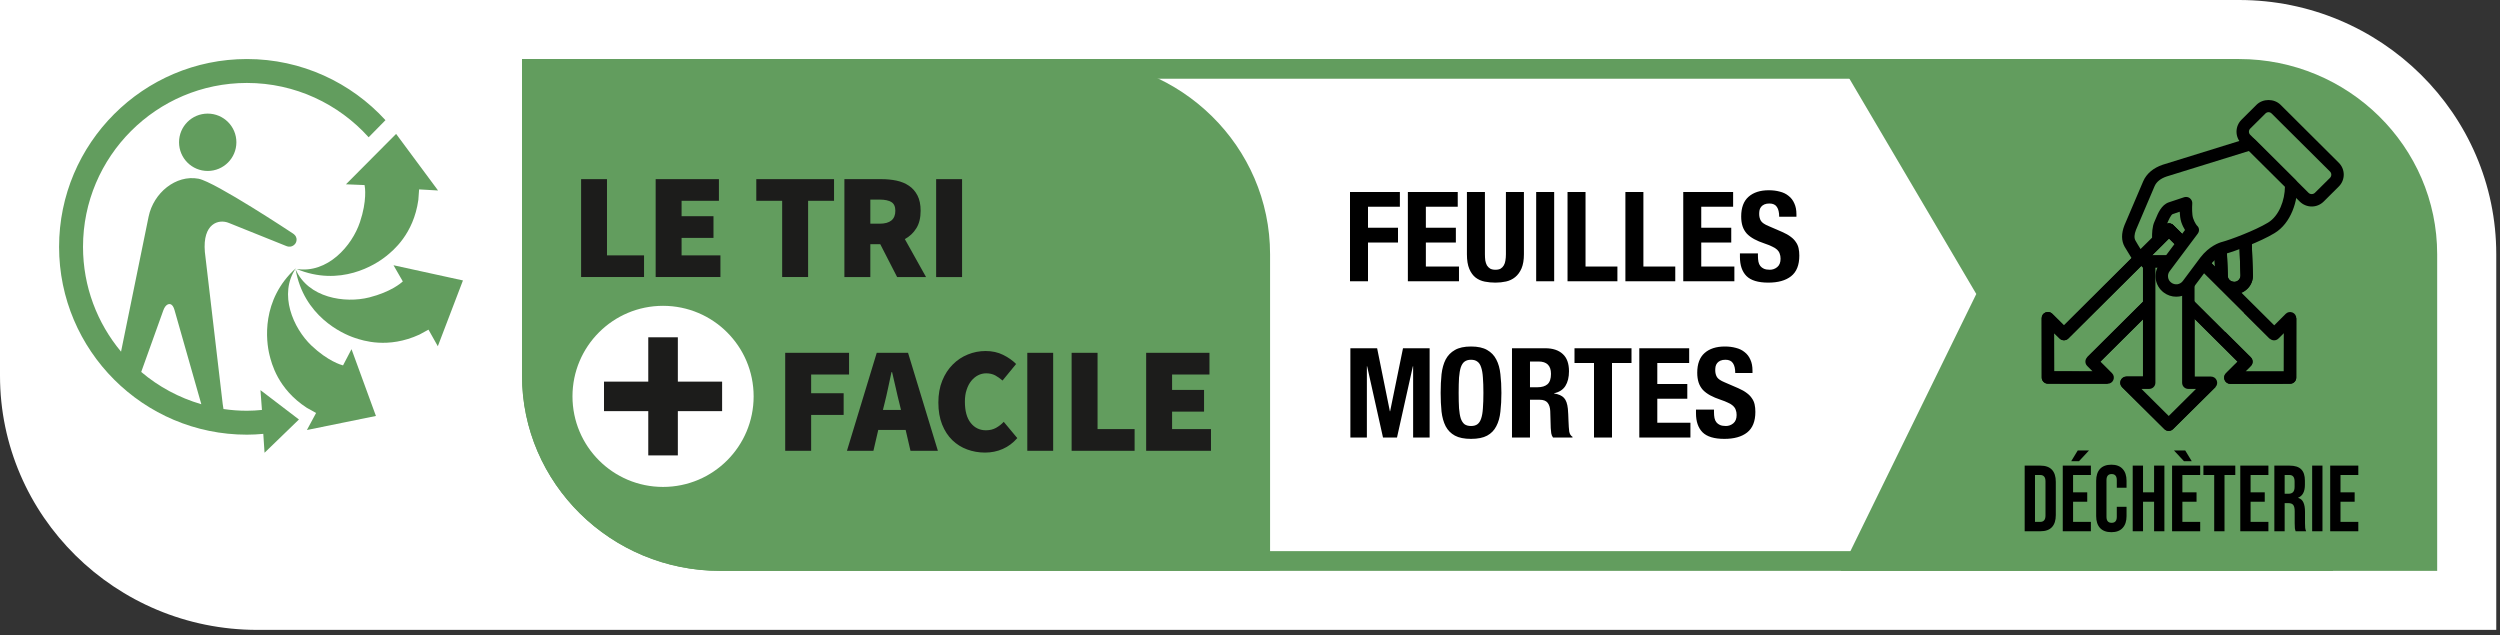 <svg width="240" height="61" viewBox="0 0 240 61" fill="none" xmlns="http://www.w3.org/2000/svg">
<rect x="0" y="0" width="240" height="61" fill="#333333" stroke="none"/>
<g clip-path="url(#clip0_66_4163)">
<path d="M24.698 60.469C11.078 60.469 0 49.521 0 36.062V0H214.948C228.563 0 239.641 10.948 239.641 24.406V60.469" fill="white"/>
<path d="M222.083 52.911H69.135C59.687 52.911 52 45.354 52 36.062V7.557H204.948C214.396 7.557 222.083 15.114 222.083 24.406V52.911ZM204.948 5.667H50.114V36.062C50.114 46.396 58.646 54.802 69.135 54.802H223.969V24.406C223.969 14.073 215.437 5.667 204.948 5.667Z" fill="#629D5E"/>
<path d="M176.714 54.802L189.724 28.224L176.432 5.667H214.948C225.437 5.667 233.969 14.073 233.969 24.406V54.802" fill="#629D5E"/>
<path d="M102.901 5.667H50.114V36.062C50.114 46.396 58.646 54.802 69.135 54.802H121.927V24.406C121.927 14.073 113.391 5.667 102.901 5.667Z" fill="#629D5E"/>
<path d="M63.651 29.359C58.849 29.359 54.958 33.25 54.958 38.052C54.958 42.854 58.849 46.745 63.651 46.745C68.458 46.745 72.349 42.854 72.349 38.052C72.349 33.25 68.458 29.359 63.651 29.359Z" fill="white"/>
<path d="M69.323 39.469H65.073V43.719H62.234V39.469H57.984V36.636H62.234V32.38H65.073V36.636H69.323" fill="#1C1C1B"/>
<path d="M55.786 26.594V17.198H58.271V24.516H61.828V26.594" fill="#1C1C1B"/>
<path d="M62.943 26.594V17.198H69.016V19.276H65.432V20.755H68.495V22.838H65.432V24.516H69.161V26.594" fill="#1C1C1B"/>
<path d="M75.088 26.594V19.276H72.604V17.198H80.068V19.276H77.578V26.594" fill="#1C1C1B"/>
<path d="M83.552 21.474H84.448C85.448 21.474 85.953 21.062 85.953 20.234C85.953 19.828 85.823 19.547 85.568 19.396C85.312 19.239 84.938 19.161 84.448 19.161H83.552V21.474ZM81.062 26.599V17.198H84.62C85.125 17.198 85.604 17.245 86.062 17.338C86.521 17.438 86.917 17.599 87.26 17.833C87.604 18.062 87.875 18.375 88.078 18.766C88.281 19.156 88.38 19.646 88.38 20.234C88.38 20.906 88.245 21.469 87.969 21.911C87.698 22.354 87.328 22.698 86.865 22.953L88.901 26.599H86.125L84.505 23.443H83.552V26.599" fill="#1C1C1B"/>
<path d="M89.87 26.599H92.359V17.198H89.87V26.599Z" fill="#1C1C1B"/>
<path d="M75.38 43.276V33.87H81.51V35.953H77.87V37.75H80.99V39.833H77.87V43.276" fill="#1C1C1B"/>
<path d="M84.922 38.703L84.76 39.354H86.495L86.338 38.703C86.224 38.25 86.104 37.76 85.99 37.229C85.875 36.698 85.76 36.198 85.641 35.724H85.583C85.479 36.203 85.37 36.708 85.26 37.234C85.151 37.76 85.036 38.25 84.922 38.703ZM81.307 43.276L84.167 33.87H87.172L90.036 43.276H87.406L86.943 41.276H84.312L83.849 43.276" fill="#1C1C1B"/>
<path d="M94.562 43.448C93.969 43.448 93.396 43.349 92.854 43.151C92.307 42.953 91.833 42.651 91.422 42.255C91.01 41.854 90.682 41.354 90.443 40.75C90.203 40.146 90.083 39.448 90.083 38.646C90.083 37.854 90.208 37.151 90.458 36.542C90.708 35.927 91.042 35.411 91.463 34.995C91.88 34.573 92.365 34.25 92.911 34.031C93.458 33.807 94.026 33.698 94.625 33.698C95.25 33.698 95.812 33.823 96.302 34.068C96.797 34.312 97.208 34.604 97.547 34.943L96.245 36.531C96.016 36.333 95.776 36.167 95.531 36.031C95.281 35.906 95 35.839 94.682 35.839C94.401 35.839 94.141 35.901 93.896 36.026C93.651 36.151 93.432 36.333 93.245 36.562C93.057 36.792 92.906 37.078 92.797 37.417C92.682 37.75 92.63 38.135 92.63 38.557C92.63 39.448 92.812 40.125 93.187 40.599C93.557 41.068 94.047 41.307 94.651 41.307C95.021 41.307 95.344 41.229 95.63 41.068C95.911 40.906 96.156 40.719 96.359 40.495L97.661 42.057C97.255 42.521 96.792 42.87 96.266 43.099C95.74 43.333 95.172 43.448 94.562 43.448Z" fill="#1C1C1B"/>
<path d="M98.62 43.276H101.104V33.87H98.62V43.276Z" fill="#1C1C1B"/>
<path d="M102.875 43.276V33.87H105.365V41.193H108.922V43.276" fill="#1C1C1B"/>
<path d="M110.031 43.276V33.87H116.109V35.953H112.521V37.432H115.589V39.516H112.521V41.193H116.255V43.276" fill="#1C1C1B"/>
<path d="M28.406 25.745C26.713 28.234 28.151 31.51 29.896 33.172C31.489 34.682 32.766 35.036 32.932 35.078L33.745 33.521L36.089 39.932L29.463 41.281L30.344 39.646L29.448 39.146C26.656 37.328 26.068 34.859 25.875 34.089C25.542 32.76 25.047 28.786 28.406 25.745Z" fill="#629D5E"/>
<path d="M28.375 25.849C29.578 28.609 33.115 29.141 35.448 28.552C37.521 28.026 38.505 27.172 38.672 27.016L38.661 27L37.776 25.463L44.443 26.922L42.031 33.239L41.135 31.646L40.266 32.12C37.24 33.51 34.833 32.693 34.078 32.443C32.781 32.016 29.156 30.312 28.375 25.849Z" fill="#629D5E"/>
<path d="M40.161 19.193C39.698 22.489 37.713 24.073 37.094 24.573C36.031 25.438 32.646 27.568 28.463 25.818C31.437 26.292 33.797 23.604 34.557 21.318C35.245 19.266 35.041 17.969 35 17.771L34.979 17.766L33.213 17.693L38.026 12.854L42.052 18.286L40.234 18.182" fill="#629D5E"/>
<path fill-rule="evenodd" clip-rule="evenodd" d="M19.938 16.412C18.417 16.412 17.188 15.182 17.188 13.656C17.188 12.135 18.417 10.906 19.938 10.906C21.458 10.906 22.693 12.135 22.693 13.656C22.693 15.182 21.458 16.412 19.938 16.412Z" fill="#629D5E"/>
<path d="M15.677 29.797C15.912 29.151 16.26 29.193 16.26 29.193C16.26 29.193 16.578 29.125 16.755 29.771L19.328 38.807C17.182 38.182 15.224 37.12 13.557 35.708L15.677 29.797ZM23.703 5.667C13.76 5.667 5.672 13.755 5.672 23.698C5.672 33.641 13.76 41.729 23.703 41.729C24.234 41.729 24.755 41.698 25.276 41.651L25.396 43.464L28.698 40.271L25.005 37.453L25.146 39.354C24.672 39.401 24.188 39.432 23.703 39.432C22.938 39.432 22.188 39.375 21.453 39.266L21.38 38.786L19.667 24.188C19.432 21.432 21.005 20.995 21.979 21.406L27.448 23.604C28.073 23.875 28.375 23.349 28.375 23.349C28.375 23.349 28.729 22.802 28.094 22.396C28.094 22.396 20.641 17.458 19.052 17.156C16.885 16.755 14.74 18.51 14.266 20.797L11.62 33.76C9.344 31.031 7.969 27.521 7.969 23.698C7.969 15.021 15.026 7.963 23.703 7.963C28.338 7.963 32.51 9.979 35.391 13.177L37.005 11.536C33.708 7.932 28.963 5.667 23.703 5.667Z" fill="#629D5E"/>
<path d="M129.6 18.432H134.388V19.848H131.328V21.864H134.208V23.28H131.328V27H129.6V18.432ZM139.943 18.432V19.848H136.883V21.864H139.763V23.28H136.883V25.584H140.063V27H135.155V18.432H139.943ZM142.552 18.432V24.408C142.552 24.624 142.564 24.824 142.588 25.008C142.62 25.184 142.672 25.34 142.744 25.476C142.824 25.604 142.928 25.708 143.056 25.788C143.192 25.86 143.36 25.896 143.56 25.896C143.768 25.896 143.936 25.86 144.064 25.788C144.192 25.708 144.292 25.604 144.364 25.476C144.444 25.34 144.496 25.184 144.52 25.008C144.552 24.824 144.568 24.624 144.568 24.408V18.432H146.296V24.408C146.296 24.952 146.22 25.404 146.068 25.764C145.916 26.116 145.712 26.396 145.456 26.604C145.2 26.812 144.908 26.952 144.58 27.024C144.252 27.096 143.912 27.132 143.56 27.132C143.208 27.132 142.868 27.1 142.54 27.036C142.212 26.972 141.92 26.844 141.664 26.652C141.408 26.452 141.204 26.172 141.052 25.812C140.9 25.452 140.824 24.984 140.824 24.408V18.432H142.552ZM147.473 27V18.432H149.201V27H147.473ZM150.483 27V18.432H152.211V25.584H155.271V27H150.483ZM156.038 27V18.432H157.766V25.584H160.826V27H156.038ZM166.38 18.432V19.848H163.32V21.864H166.2V23.28H163.32V25.584H166.5V27H161.592V18.432H166.38ZM168.762 24.324V24.576C168.762 24.776 168.778 24.96 168.81 25.128C168.842 25.288 168.902 25.424 168.99 25.536C169.078 25.648 169.194 25.736 169.338 25.8C169.49 25.864 169.678 25.896 169.902 25.896C170.166 25.896 170.402 25.812 170.61 25.644C170.826 25.468 170.934 25.2 170.934 24.84C170.934 24.648 170.906 24.484 170.85 24.348C170.802 24.204 170.718 24.076 170.598 23.964C170.478 23.852 170.318 23.752 170.118 23.664C169.926 23.568 169.686 23.472 169.398 23.376C169.014 23.248 168.682 23.108 168.402 22.956C168.122 22.804 167.886 22.628 167.694 22.428C167.51 22.22 167.374 21.984 167.286 21.72C167.198 21.448 167.154 21.136 167.154 20.784C167.154 19.936 167.39 19.304 167.862 18.888C168.334 18.472 168.982 18.264 169.806 18.264C170.19 18.264 170.542 18.308 170.862 18.396C171.19 18.476 171.47 18.612 171.702 18.804C171.942 18.988 172.126 19.228 172.254 19.524C172.39 19.812 172.458 20.16 172.458 20.568V20.808H170.802C170.802 20.4 170.73 20.088 170.586 19.872C170.442 19.648 170.202 19.536 169.866 19.536C169.674 19.536 169.514 19.564 169.386 19.62C169.258 19.676 169.154 19.752 169.074 19.848C169.002 19.936 168.95 20.04 168.918 20.16C168.894 20.28 168.882 20.404 168.882 20.532C168.882 20.796 168.938 21.02 169.05 21.204C169.162 21.38 169.402 21.544 169.77 21.696L171.102 22.272C171.43 22.416 171.698 22.568 171.906 22.728C172.114 22.88 172.278 23.048 172.398 23.232C172.526 23.408 172.614 23.604 172.662 23.82C172.71 24.036 172.734 24.276 172.734 24.54C172.734 25.444 172.47 26.104 171.942 26.52C171.422 26.928 170.694 27.132 169.758 27.132C168.782 27.132 168.082 26.92 167.658 26.496C167.242 26.072 167.034 25.464 167.034 24.672V24.324H168.762ZM129.636 33.432H132.204L133.428 39.48H133.452L134.688 33.432H137.244V42H135.66V35.16H135.636L134.112 42H132.768L131.244 35.16H131.22V42H129.636V33.432ZM140.031 37.716C140.031 38.292 140.043 38.784 140.067 39.192C140.099 39.592 140.155 39.92 140.235 40.176C140.323 40.424 140.443 40.608 140.595 40.728C140.755 40.84 140.963 40.896 141.219 40.896C141.475 40.896 141.679 40.84 141.831 40.728C141.991 40.608 142.111 40.424 142.191 40.176C142.279 39.92 142.335 39.592 142.359 39.192C142.391 38.784 142.407 38.292 142.407 37.716C142.407 37.14 142.391 36.652 142.359 36.252C142.335 35.852 142.279 35.524 142.191 35.268C142.111 35.012 141.991 34.828 141.831 34.716C141.679 34.596 141.475 34.536 141.219 34.536C140.963 34.536 140.755 34.596 140.595 34.716C140.443 34.828 140.323 35.012 140.235 35.268C140.155 35.524 140.099 35.852 140.067 36.252C140.043 36.652 140.031 37.14 140.031 37.716ZM138.303 37.716C138.303 37.068 138.331 36.472 138.387 35.928C138.451 35.376 138.583 34.904 138.783 34.512C138.991 34.12 139.287 33.816 139.671 33.6C140.055 33.376 140.571 33.264 141.219 33.264C141.867 33.264 142.383 33.376 142.767 33.6C143.151 33.816 143.443 34.12 143.643 34.512C143.851 34.904 143.983 35.376 144.039 35.928C144.103 36.472 144.135 37.068 144.135 37.716C144.135 38.372 144.103 38.972 144.039 39.516C143.983 40.06 143.851 40.528 143.643 40.92C143.443 41.312 143.151 41.612 142.767 41.82C142.383 42.028 141.867 42.132 141.219 42.132C140.571 42.132 140.055 42.028 139.671 41.82C139.287 41.612 138.991 41.312 138.783 40.92C138.583 40.528 138.451 40.06 138.387 39.516C138.331 38.972 138.303 38.372 138.303 37.716ZM145.151 33.432H148.343C149.063 33.432 149.623 33.616 150.023 33.984C150.423 34.344 150.623 34.896 150.623 35.64C150.623 36.216 150.507 36.688 150.275 37.056C150.043 37.416 149.683 37.648 149.195 37.752V37.776C149.627 37.84 149.943 37.98 150.143 38.196C150.343 38.412 150.467 38.76 150.515 39.24C150.531 39.4 150.543 39.576 150.551 39.768C150.559 39.952 150.567 40.16 150.575 40.392C150.591 40.848 150.615 41.196 150.647 41.436C150.695 41.676 150.799 41.84 150.959 41.928V42H149.087C148.999 41.88 148.943 41.744 148.919 41.592C148.895 41.432 148.879 41.268 148.871 41.1L148.823 39.456C148.807 39.12 148.723 38.856 148.571 38.664C148.419 38.472 148.163 38.376 147.803 38.376H146.879V42H145.151V33.432ZM146.879 37.176H147.599C148.015 37.176 148.335 37.08 148.559 36.888C148.783 36.688 148.895 36.356 148.895 35.892C148.895 35.1 148.495 34.704 147.695 34.704H146.879V37.176ZM156.624 33.432V34.848H154.752V42H153.024V34.848H151.152V33.432H156.624ZM162.161 33.432V34.848H159.101V36.864H161.981V38.28H159.101V40.584H162.281V42H157.373V33.432H162.161ZM164.543 39.324V39.576C164.543 39.776 164.559 39.96 164.591 40.128C164.623 40.288 164.683 40.424 164.771 40.536C164.859 40.648 164.975 40.736 165.119 40.8C165.271 40.864 165.459 40.896 165.683 40.896C165.947 40.896 166.183 40.812 166.391 40.644C166.607 40.468 166.715 40.2 166.715 39.84C166.715 39.648 166.687 39.484 166.631 39.348C166.583 39.204 166.499 39.076 166.379 38.964C166.259 38.852 166.099 38.752 165.899 38.664C165.707 38.568 165.467 38.472 165.179 38.376C164.795 38.248 164.463 38.108 164.183 37.956C163.903 37.804 163.667 37.628 163.475 37.428C163.291 37.22 163.155 36.984 163.067 36.72C162.979 36.448 162.935 36.136 162.935 35.784C162.935 34.936 163.171 34.304 163.643 33.888C164.115 33.472 164.763 33.264 165.587 33.264C165.971 33.264 166.323 33.308 166.643 33.396C166.971 33.476 167.251 33.612 167.483 33.804C167.723 33.988 167.907 34.228 168.035 34.524C168.171 34.812 168.239 35.16 168.239 35.568V35.808H166.583C166.583 35.4 166.511 35.088 166.367 34.872C166.223 34.648 165.983 34.536 165.647 34.536C165.455 34.536 165.295 34.564 165.167 34.62C165.039 34.676 164.935 34.752 164.855 34.848C164.783 34.936 164.731 35.04 164.699 35.16C164.675 35.28 164.663 35.404 164.663 35.532C164.663 35.796 164.719 36.02 164.831 36.204C164.943 36.38 165.183 36.544 165.551 36.696L166.883 37.272C167.211 37.416 167.479 37.568 167.687 37.728C167.895 37.88 168.059 38.048 168.179 38.232C168.307 38.408 168.395 38.604 168.443 38.82C168.491 39.036 168.515 39.276 168.515 39.54C168.515 40.444 168.251 41.104 167.723 41.52C167.203 41.928 166.475 42.132 165.539 42.132C164.563 42.132 163.863 41.92 163.439 41.496C163.023 41.072 162.815 40.464 162.815 39.672V39.324H164.543Z" fill="black"/>
<path d="M202.337 36.84L196.602 36.834C196.276 36.834 196.006 36.571 196.006 36.244L196 30.541C196 30.302 196.144 30.083 196.37 29.995C196.59 29.901 196.847 29.951 197.016 30.12L198.14 31.237L207.803 21.618C208.035 21.392 208.411 21.392 208.643 21.618L211.304 24.266C211.417 24.379 211.48 24.523 211.48 24.686C211.48 24.843 211.417 24.994 211.304 25.107L201.641 34.713L202.758 35.83C202.927 36 202.977 36.257 202.883 36.477C202.795 36.696 202.576 36.84 202.337 36.84ZM197.198 35.648L200.894 35.655L200.373 35.134C200.141 34.902 200.141 34.525 200.373 34.293L210.036 24.686L208.223 22.879L198.56 32.492C198.328 32.724 197.951 32.724 197.719 32.492L197.192 31.978" fill="black"/>
<path d="M214.473 28.244C214.015 28.244 213.575 28.069 213.237 27.755C212.885 27.428 212.684 26.983 212.666 26.5L212.578 23.77L213.77 23.733L213.858 26.462C213.864 26.625 213.933 26.776 214.052 26.889C214.171 27.002 214.341 27.046 214.498 27.058C214.661 27.052 214.811 26.983 214.924 26.864C215.037 26.744 215.094 26.588 215.088 26.424L214.956 22.785L216.148 22.748L216.28 26.381C216.299 26.864 216.129 27.322 215.797 27.673C215.464 28.025 215.019 28.225 214.535 28.238C214.51 28.244 214.491 28.244 214.473 28.244Z" fill="black"/>
<path d="M214.473 28.244C214.015 28.244 213.575 28.069 213.237 27.755C212.885 27.428 212.684 26.983 212.666 26.5L212.578 23.77L213.77 23.733L213.858 26.462C213.864 26.625 213.933 26.776 214.052 26.889C214.171 27.002 214.341 27.046 214.498 27.058C214.661 27.052 214.811 26.983 214.924 26.864C215.037 26.744 215.094 26.588 215.088 26.424L214.956 22.785L216.148 22.748L216.28 26.381C216.299 26.864 216.129 27.322 215.797 27.673C215.464 28.025 215.019 28.225 214.535 28.238C214.51 28.244 214.491 28.244 214.473 28.244Z" fill="black"/>
<path d="M212.063 28.652C211.599 28.652 211.166 28.483 210.827 28.169C210.476 27.836 210.269 27.391 210.256 26.908L210.168 24.178L211.36 24.141L211.448 26.87C211.455 27.04 211.524 27.19 211.643 27.303C211.762 27.416 211.919 27.485 212.082 27.466C212.421 27.454 212.691 27.171 212.678 26.832L212.546 23.199L213.739 23.155L213.87 26.788C213.908 27.786 213.124 28.614 212.126 28.652C212.101 28.652 212.082 28.652 212.063 28.652Z" fill="black"/>
<path d="M214.115 36.853C213.87 36.853 213.651 36.703 213.563 36.483C213.469 36.263 213.519 36.006 213.688 35.837L214.811 34.72L205.148 25.107C204.916 24.881 204.916 24.505 205.148 24.272L207.803 21.624C208.022 21.405 208.424 21.405 208.643 21.624L218.733 31.658L217.886 32.498L208.223 22.886L206.41 24.693L216.073 34.299C216.311 34.531 216.311 34.914 216.073 35.14L215.552 35.661H219.248L219.254 30.547H220.446L220.44 36.251C220.44 36.577 220.176 36.84 219.844 36.84L214.115 36.853Z" fill="black"/>
<path d="M208.198 41.365C208.041 41.365 207.891 41.308 207.771 41.189L203.718 37.167C203.548 36.997 203.498 36.74 203.586 36.52C203.68 36.295 203.9 36.15 204.138 36.15H205.726V25.107C205.726 24.781 205.989 24.511 206.322 24.511H210.08C210.407 24.511 210.677 24.781 210.677 25.107V36.746H209.484V25.703H206.918V36.746C206.918 37.073 206.648 37.336 206.322 37.336H205.581L208.198 39.934L211.831 36.326L212.678 37.167L208.618 41.189C208.499 41.308 208.349 41.365 208.198 41.365Z" fill="black"/>
<path d="M202.331 36.84L196.602 36.834C196.276 36.834 196.006 36.571 196.006 36.244L196 30.541C196 30.302 196.144 30.083 196.37 29.995C196.59 29.901 196.847 29.951 197.016 30.12L198.14 31.237L207.803 21.618C208.035 21.392 208.411 21.392 208.643 21.618L211.304 24.266C211.417 24.379 211.48 24.523 211.48 24.686C211.48 24.843 211.417 24.994 211.304 25.107L201.214 35.134L200.373 34.293L210.036 24.686L208.223 22.879L198.56 32.492C198.328 32.724 197.951 32.724 197.719 32.492L197.192 31.978L197.198 35.648L202.337 35.655" fill="black"/>
<path d="M221.927 19.824C221.494 19.824 221.086 19.654 220.779 19.353L215.182 13.781C214.874 13.48 214.705 13.072 214.705 12.645C214.705 12.212 214.874 11.811 215.175 11.503L216.631 10.054C217.246 9.452 218.313 9.452 218.928 10.054L224.525 15.626C225.158 16.253 225.158 17.276 224.525 17.904L223.069 19.353C222.762 19.654 222.36 19.824 221.927 19.824ZM217.779 10.769C217.666 10.769 217.56 10.819 217.478 10.895V10.901L216.023 12.344C215.941 12.426 215.897 12.532 215.897 12.645C215.897 12.758 215.941 12.865 216.023 12.94L221.62 18.512C221.783 18.675 222.065 18.669 222.228 18.512L223.684 17.069C223.847 16.9 223.847 16.63 223.678 16.467L218.081 10.901C217.999 10.819 217.892 10.769 217.779 10.769Z" fill="black"/>
<path d="M216 29.5L211.5 25.5L210.5 26.5L210 28.5L213 32.5L216 29.5Z" fill="#629D5E"/>
<path d="M214.115 36.853C213.87 36.853 213.651 36.703 213.563 36.483C213.469 36.263 213.519 36.006 213.688 35.837L214.811 34.72L205.148 25.107C204.916 24.881 204.916 24.505 205.148 24.272L207.803 21.624C208.022 21.405 208.424 21.405 208.643 21.624L218.313 31.244L219.43 30.127C219.599 29.957 219.856 29.907 220.082 30.001C220.302 30.089 220.446 30.309 220.446 30.547L220.44 36.251C220.44 36.577 220.176 36.84 219.844 36.84L214.115 36.853ZM206.41 24.693L216.073 34.299C216.311 34.531 216.311 34.914 216.073 35.14L215.552 35.661H219.248L219.254 31.984L218.733 32.498C218.501 32.731 218.124 32.731 217.886 32.498L208.223 22.886" fill="black"/>
<path d="M204.5 37H206.5V25.5H210L210.5 37H211.5L208 41L204.5 37Z" fill="#629D5E"/>
<path d="M208.198 41.365C208.041 41.365 207.891 41.308 207.778 41.189L203.718 37.167C203.548 36.997 203.498 36.74 203.586 36.52C203.68 36.295 203.9 36.15 204.138 36.15H205.726V25.107C205.726 24.781 205.989 24.511 206.322 24.511H210.08C210.407 24.511 210.677 24.781 210.677 25.107V36.15H212.251C212.496 36.15 212.716 36.295 212.804 36.52C212.898 36.74 212.848 36.997 212.678 37.167L208.618 41.189C208.499 41.308 208.349 41.365 208.198 41.365ZM205.581 37.336L208.198 39.934L210.815 37.336H210.08C209.748 37.336 209.484 37.073 209.484 36.746V25.703H206.918V36.746C206.918 37.073 206.648 37.336 206.322 37.336" fill="black"/>
<path d="M210.501 22.082L207.803 25.684C207.345 26.293 207.47 27.159 208.085 27.61C208.694 28.069 209.566 27.943 210.024 27.334L211.706 25.088C212.377 24.21 213.13 23.883 213.494 23.789C214.303 23.576 216.738 22.666 218.043 21.882C219.342 21.091 220.013 19.259 219.944 17.684L216.06 13.819L207.815 16.379C206.811 16.718 206.447 17.289 206.297 17.628C206.146 17.973 204.502 21.838 204.502 21.838C204.314 22.321 204.207 22.898 204.483 23.388C204.759 23.877 205.387 24.856 205.387 24.856L207.2 23.049C207.2 23.049 207.131 22.051 207.363 21.537C207.602 21.028 207.853 20.181 208.393 19.987C208.926 19.799 209.861 19.497 209.861 19.497C209.861 19.497 209.779 20.564 209.967 21.135C210.162 21.706 210.457 22.045 210.457 22.045" fill="#629D5E"/>
<path d="M208.913 28.483C208.487 28.483 208.072 28.345 207.727 28.087C207.301 27.774 207.025 27.309 206.949 26.788C206.88 26.268 207.012 25.747 207.332 25.326L209.76 22.082C209.641 21.888 209.509 21.637 209.403 21.323C209.309 21.028 209.265 20.658 209.252 20.326C209.02 20.401 208.782 20.482 208.593 20.545C208.399 20.614 208.167 21.173 208.041 21.468L207.909 21.788C207.79 22.038 207.771 22.654 207.796 23.011C207.809 23.18 207.746 23.35 207.627 23.469L205.807 25.276C205.682 25.402 205.5 25.465 205.324 25.446C205.142 25.427 204.985 25.326 204.885 25.176C204.885 25.176 204.245 24.178 203.963 23.683C203.643 23.111 203.636 22.415 203.95 21.618C203.956 21.606 205.6 17.734 205.751 17.395C206.071 16.667 206.717 16.122 207.621 15.814L215.878 13.254C216.092 13.185 216.324 13.241 216.481 13.398L220.371 17.27C220.478 17.377 220.534 17.515 220.54 17.665C220.609 19.265 219.95 21.424 218.35 22.384C216.995 23.206 214.535 24.128 213.644 24.366C213.513 24.398 212.822 24.611 212.182 25.446L210.501 27.692C210.181 28.112 209.723 28.389 209.196 28.464C209.102 28.476 209.007 28.483 208.913 28.483ZM209.867 18.907C209.999 18.907 210.131 18.951 210.231 19.033C210.388 19.159 210.476 19.347 210.457 19.547C210.432 19.911 210.425 20.614 210.538 20.947C210.683 21.392 210.909 21.662 210.915 21.662C211.147 21.863 211.166 22.189 210.978 22.44L208.286 26.035C208.154 26.205 208.104 26.412 208.135 26.619C208.16 26.826 208.273 27.014 208.443 27.134C208.612 27.265 208.819 27.309 209.026 27.29C209.233 27.259 209.422 27.146 209.547 26.983L211.229 24.73C212.088 23.613 213.061 23.287 213.343 23.218C214.059 23.03 216.468 22.139 217.729 21.373C218.802 20.727 219.342 19.202 219.354 17.935L215.891 14.496L207.991 16.944C207.42 17.138 207.025 17.452 206.843 17.866C206.692 18.211 205.054 22.07 205.054 22.07C204.885 22.503 204.866 22.854 205.004 23.093C205.123 23.312 205.318 23.626 205.494 23.908L206.598 22.817C206.592 22.428 206.61 21.756 206.824 21.292L206.943 21.016C207.175 20.451 207.501 19.673 208.192 19.428C208.731 19.24 209.679 18.933 209.679 18.933C209.742 18.914 209.804 18.907 209.867 18.907Z" fill="black"/>
<path d="M194.369 44.7H195.881C196.373 44.7 196.742 44.832 196.988 45.096C197.234 45.36 197.357 45.747 197.357 46.257V49.443C197.357 49.953 197.234 50.34 196.988 50.604C196.742 50.868 196.373 51 195.881 51H194.369V44.7ZM195.863 50.1C196.025 50.1 196.148 50.052 196.232 49.956C196.322 49.86 196.367 49.704 196.367 49.488V46.212C196.367 45.996 196.322 45.84 196.232 45.744C196.148 45.648 196.025 45.6 195.863 45.6H195.359V50.1H195.863ZM198.025 44.7H200.725V45.6H199.015V47.265H200.374V48.165H199.015V50.1H200.725V51H198.025V44.7ZM199.465 43.242H200.545L199.582 44.277H198.835L199.465 43.242ZM202.69 51.09C202.216 51.09 201.853 50.955 201.601 50.685C201.355 50.415 201.232 50.034 201.232 49.542V46.158C201.232 45.666 201.355 45.285 201.601 45.015C201.853 44.745 202.216 44.61 202.69 44.61C203.164 44.61 203.524 44.745 203.77 45.015C204.022 45.285 204.148 45.666 204.148 46.158V46.824H203.212V46.095C203.212 45.705 203.047 45.51 202.717 45.51C202.387 45.51 202.222 45.705 202.222 46.095V49.614C202.222 49.998 202.387 50.19 202.717 50.19C203.047 50.19 203.212 49.998 203.212 49.614V48.651H204.148V49.542C204.148 50.034 204.022 50.415 203.77 50.685C203.524 50.955 203.164 51.09 202.69 51.09ZM204.74 44.7H205.73V47.265H206.792V44.7H207.782V51H206.792V48.165H205.73V51H204.74V44.7ZM208.519 44.7H211.219V45.6H209.509V47.265H210.868V48.165H209.509V50.1H211.219V51H208.519V44.7ZM208.699 43.242H209.779L210.409 44.277H209.662L208.699 43.242ZM212.563 45.6H211.528V44.7H214.588V45.6H213.553V51H212.563V45.6ZM215.067 44.7H217.767V45.6H216.057V47.265H217.416V48.165H216.057V50.1H217.767V51H215.067V44.7ZM218.337 44.7H219.804C220.314 44.7 220.686 44.82 220.92 45.06C221.154 45.294 221.271 45.657 221.271 46.149V46.536C221.271 47.19 221.055 47.604 220.623 47.778V47.796C220.863 47.868 221.031 48.015 221.127 48.237C221.229 48.459 221.28 48.756 221.28 49.128V50.235C221.28 50.415 221.286 50.562 221.298 50.676C221.31 50.784 221.34 50.892 221.388 51H220.38C220.344 50.898 220.32 50.802 220.308 50.712C220.296 50.622 220.29 50.46 220.29 50.226V49.074C220.29 48.786 220.242 48.585 220.146 48.471C220.056 48.357 219.897 48.3 219.669 48.3H219.327V51H218.337V44.7ZM219.687 47.4C219.885 47.4 220.032 47.349 220.128 47.247C220.23 47.145 220.281 46.974 220.281 46.734V46.248C220.281 46.02 220.239 45.855 220.155 45.753C220.077 45.651 219.951 45.6 219.777 45.6H219.327V47.4H219.687ZM221.967 44.7H222.957V51H221.967V44.7ZM223.698 44.7H226.398V45.6H224.688V47.265H226.047V48.165H224.688V50.1H226.398V51H223.698V44.7Z" fill="black"/>
</g>
<defs>
<clipPath id="clip0_66_4163">
<rect width="240" height="61" fill="white"/>
</clipPath>
</defs>
</svg>
